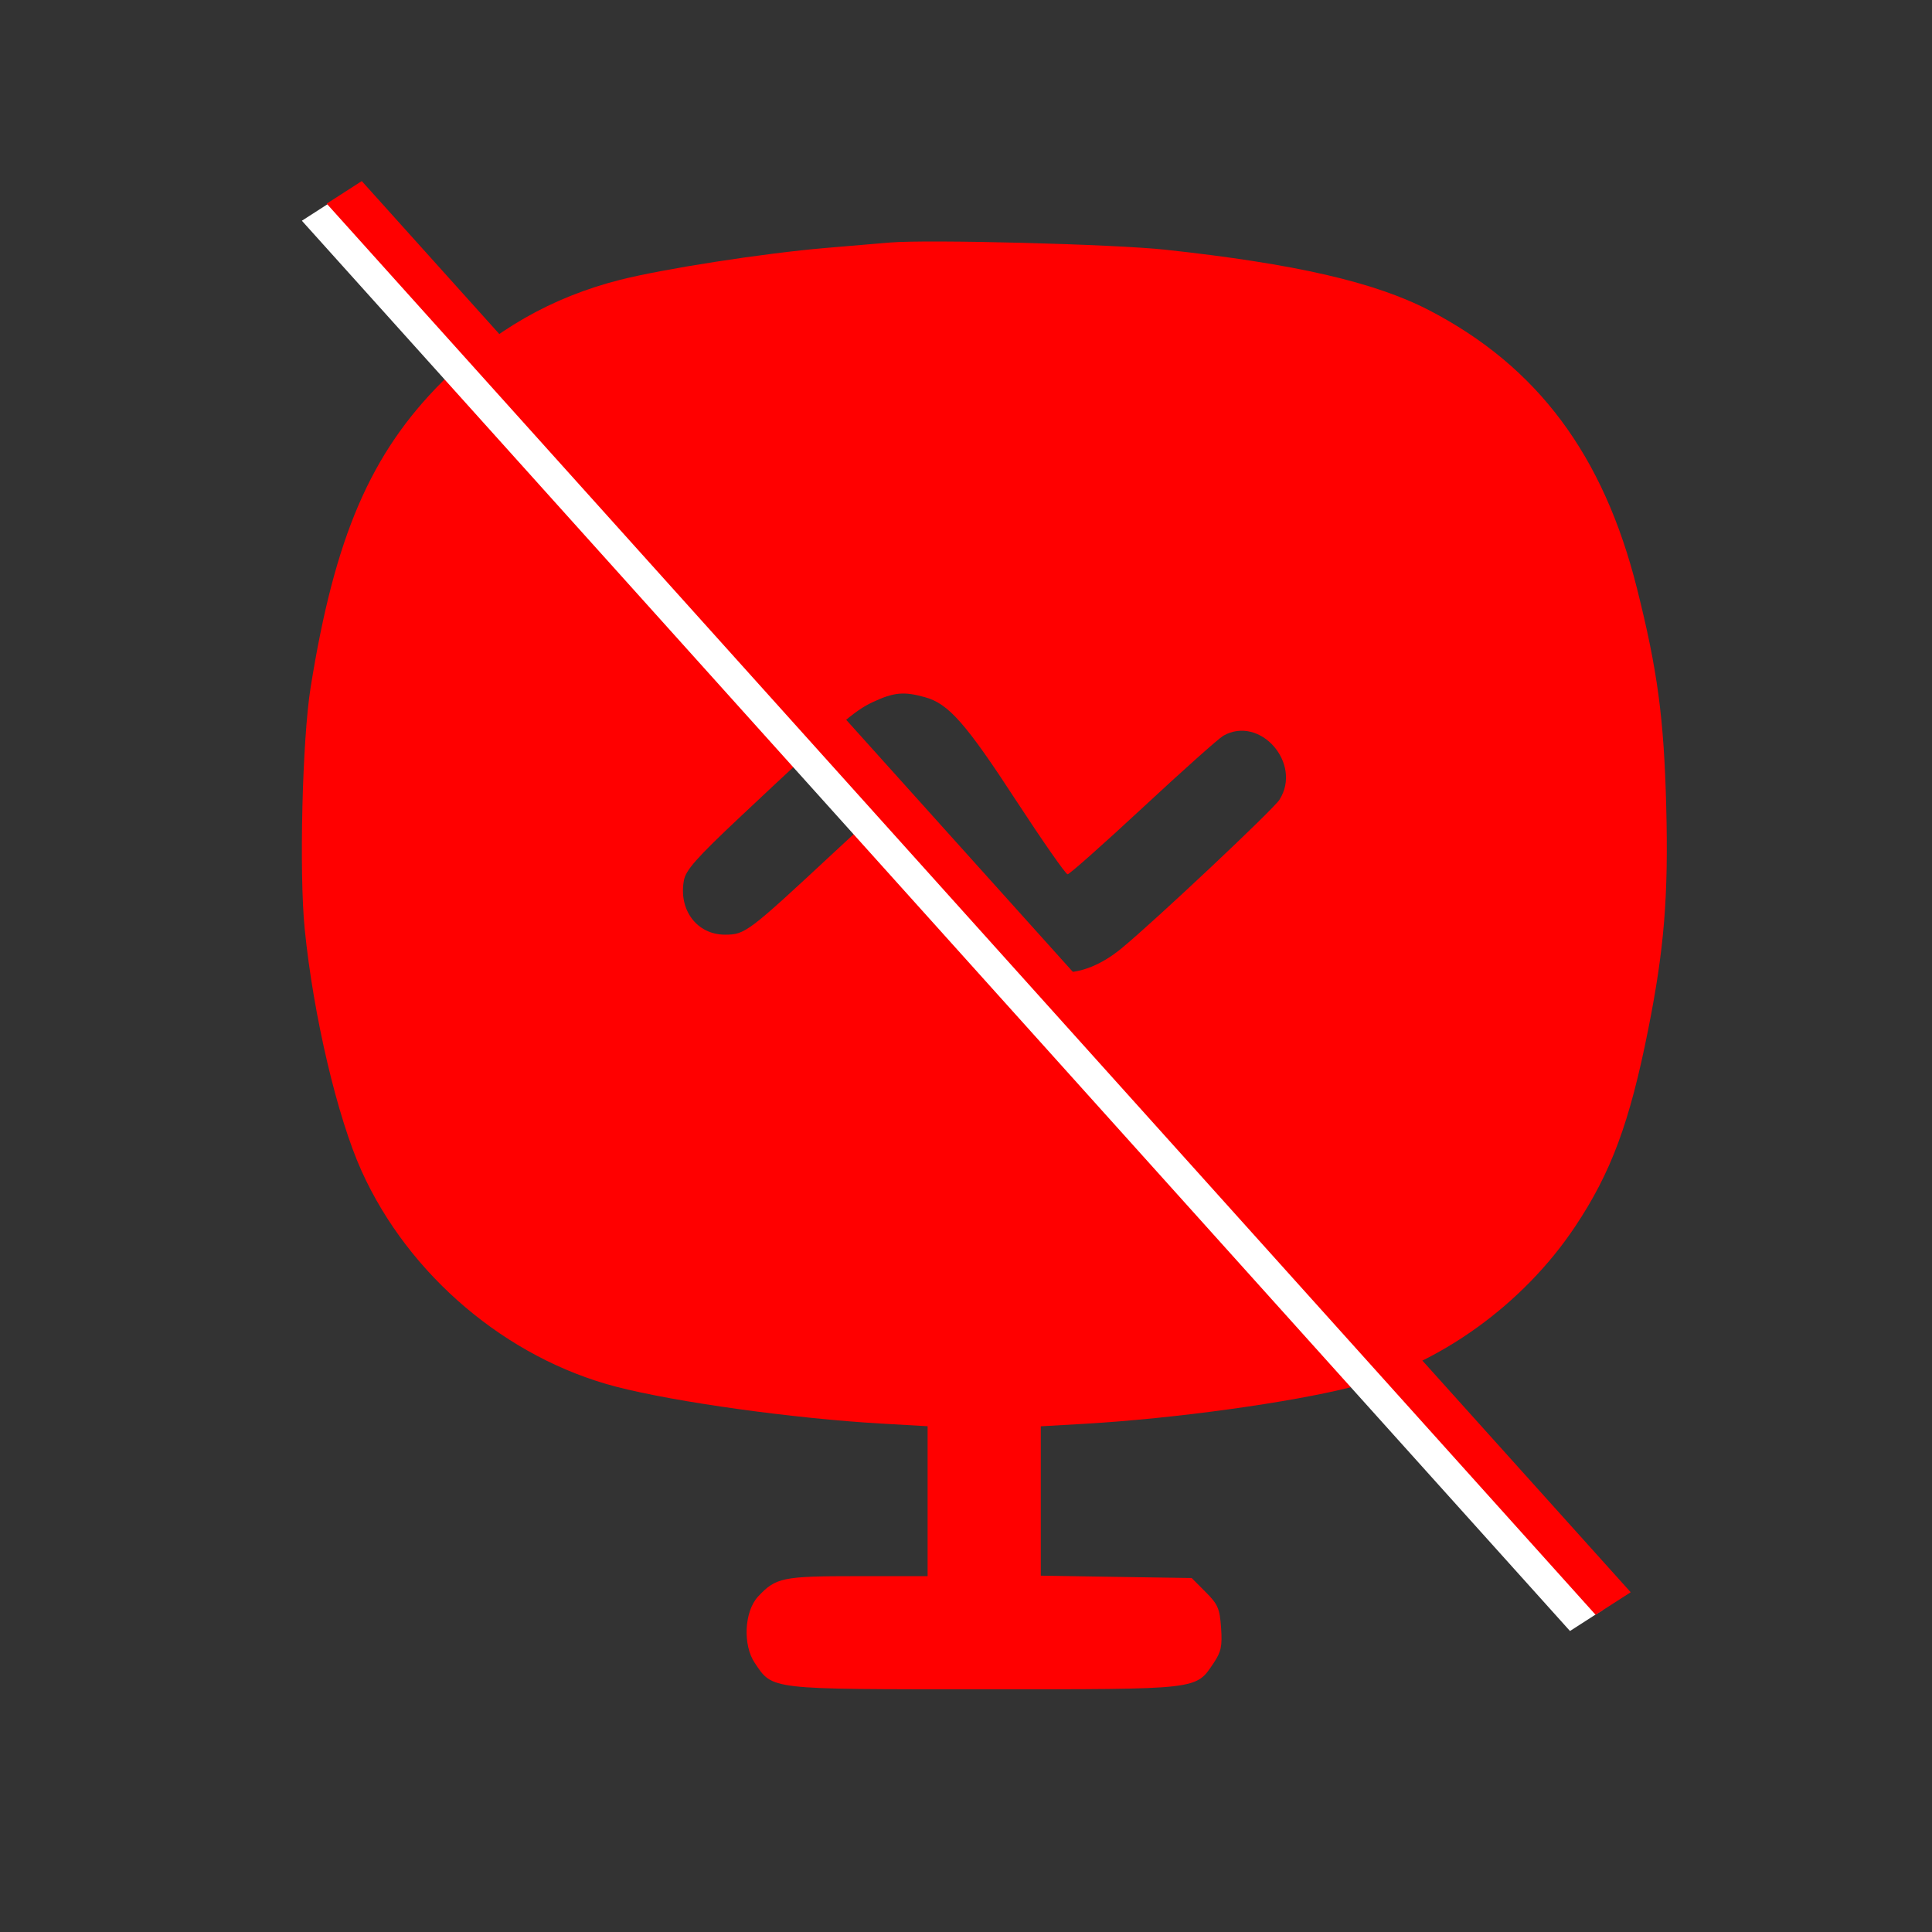 <svg width="45" height="45" viewBox="0 0 32 32" fill="none" xmlns="http://www.w3.org/2000/svg">
<rect x="0" y="0" width="32" height="32" fill="#333333" stroke="none"/>
<path fill-rule="evenodd" clip-rule="evenodd" d="M14.739 4.017C14.585 4.03 14.107 4.071 13.677 4.107C12.652 4.194 11 4.45 10.267 4.636C9.136 4.923 8.172 5.475 7.328 6.319C6.137 7.511 5.543 8.889 5.144 11.392C5.007 12.249 4.953 14.453 5.047 15.389C5.19 16.819 5.586 18.504 5.99 19.398C6.771 21.126 8.391 22.497 10.208 22.969C11.192 23.224 13.141 23.495 14.599 23.579L15.364 23.623V24.865V26.106H14.205C12.96 26.106 12.851 26.128 12.556 26.444C12.328 26.689 12.3 27.245 12.501 27.543C12.803 27.991 12.708 27.98 16.302 27.98C19.896 27.98 19.801 27.991 20.103 27.543C20.226 27.36 20.246 27.265 20.225 26.962C20.203 26.643 20.172 26.571 19.968 26.368L19.738 26.137L18.488 26.118L17.239 26.098V24.861V23.624L17.974 23.582C19.453 23.496 21.366 23.233 22.395 22.972C23.836 22.608 25.228 21.607 26.088 20.317C26.685 19.423 26.993 18.594 27.3 17.048C27.565 15.717 27.636 14.846 27.598 13.361C27.56 11.894 27.455 11.107 27.115 9.752C26.559 7.536 25.466 6.071 23.673 5.14C22.773 4.673 21.452 4.369 19.302 4.136C18.453 4.044 15.373 3.964 14.739 4.017ZM15.322 11.548C15.711 11.656 15.996 11.979 16.833 13.264C17.27 13.933 17.652 14.481 17.683 14.481C17.714 14.481 18.277 13.981 18.934 13.371C19.59 12.761 20.188 12.228 20.262 12.186C20.869 11.841 21.574 12.645 21.192 13.246C21.089 13.408 19.126 15.255 18.578 15.706C17.919 16.248 17.249 16.243 16.715 15.694C16.587 15.562 16.142 14.925 15.726 14.278C15.31 13.631 14.947 13.11 14.919 13.119C14.891 13.129 14.399 13.573 13.827 14.106C12.385 15.448 12.342 15.481 12.007 15.481C11.544 15.481 11.236 15.071 11.328 14.58C11.36 14.41 11.543 14.204 12.257 13.533C13.922 11.968 14.146 11.774 14.458 11.628C14.806 11.466 14.971 11.45 15.322 11.548Z" fill="#FF0000"/>
<rect width="0.646" height="31.396" transform="matrix(0.841 -0.541 0.669 0.744 5 3.656)" fill="white"/>
<rect width="0.691" height="31.416" transform="matrix(0.841 -0.541 0.669 0.744 5.411 3.373)" fill="#FF0000"/>
</svg>

